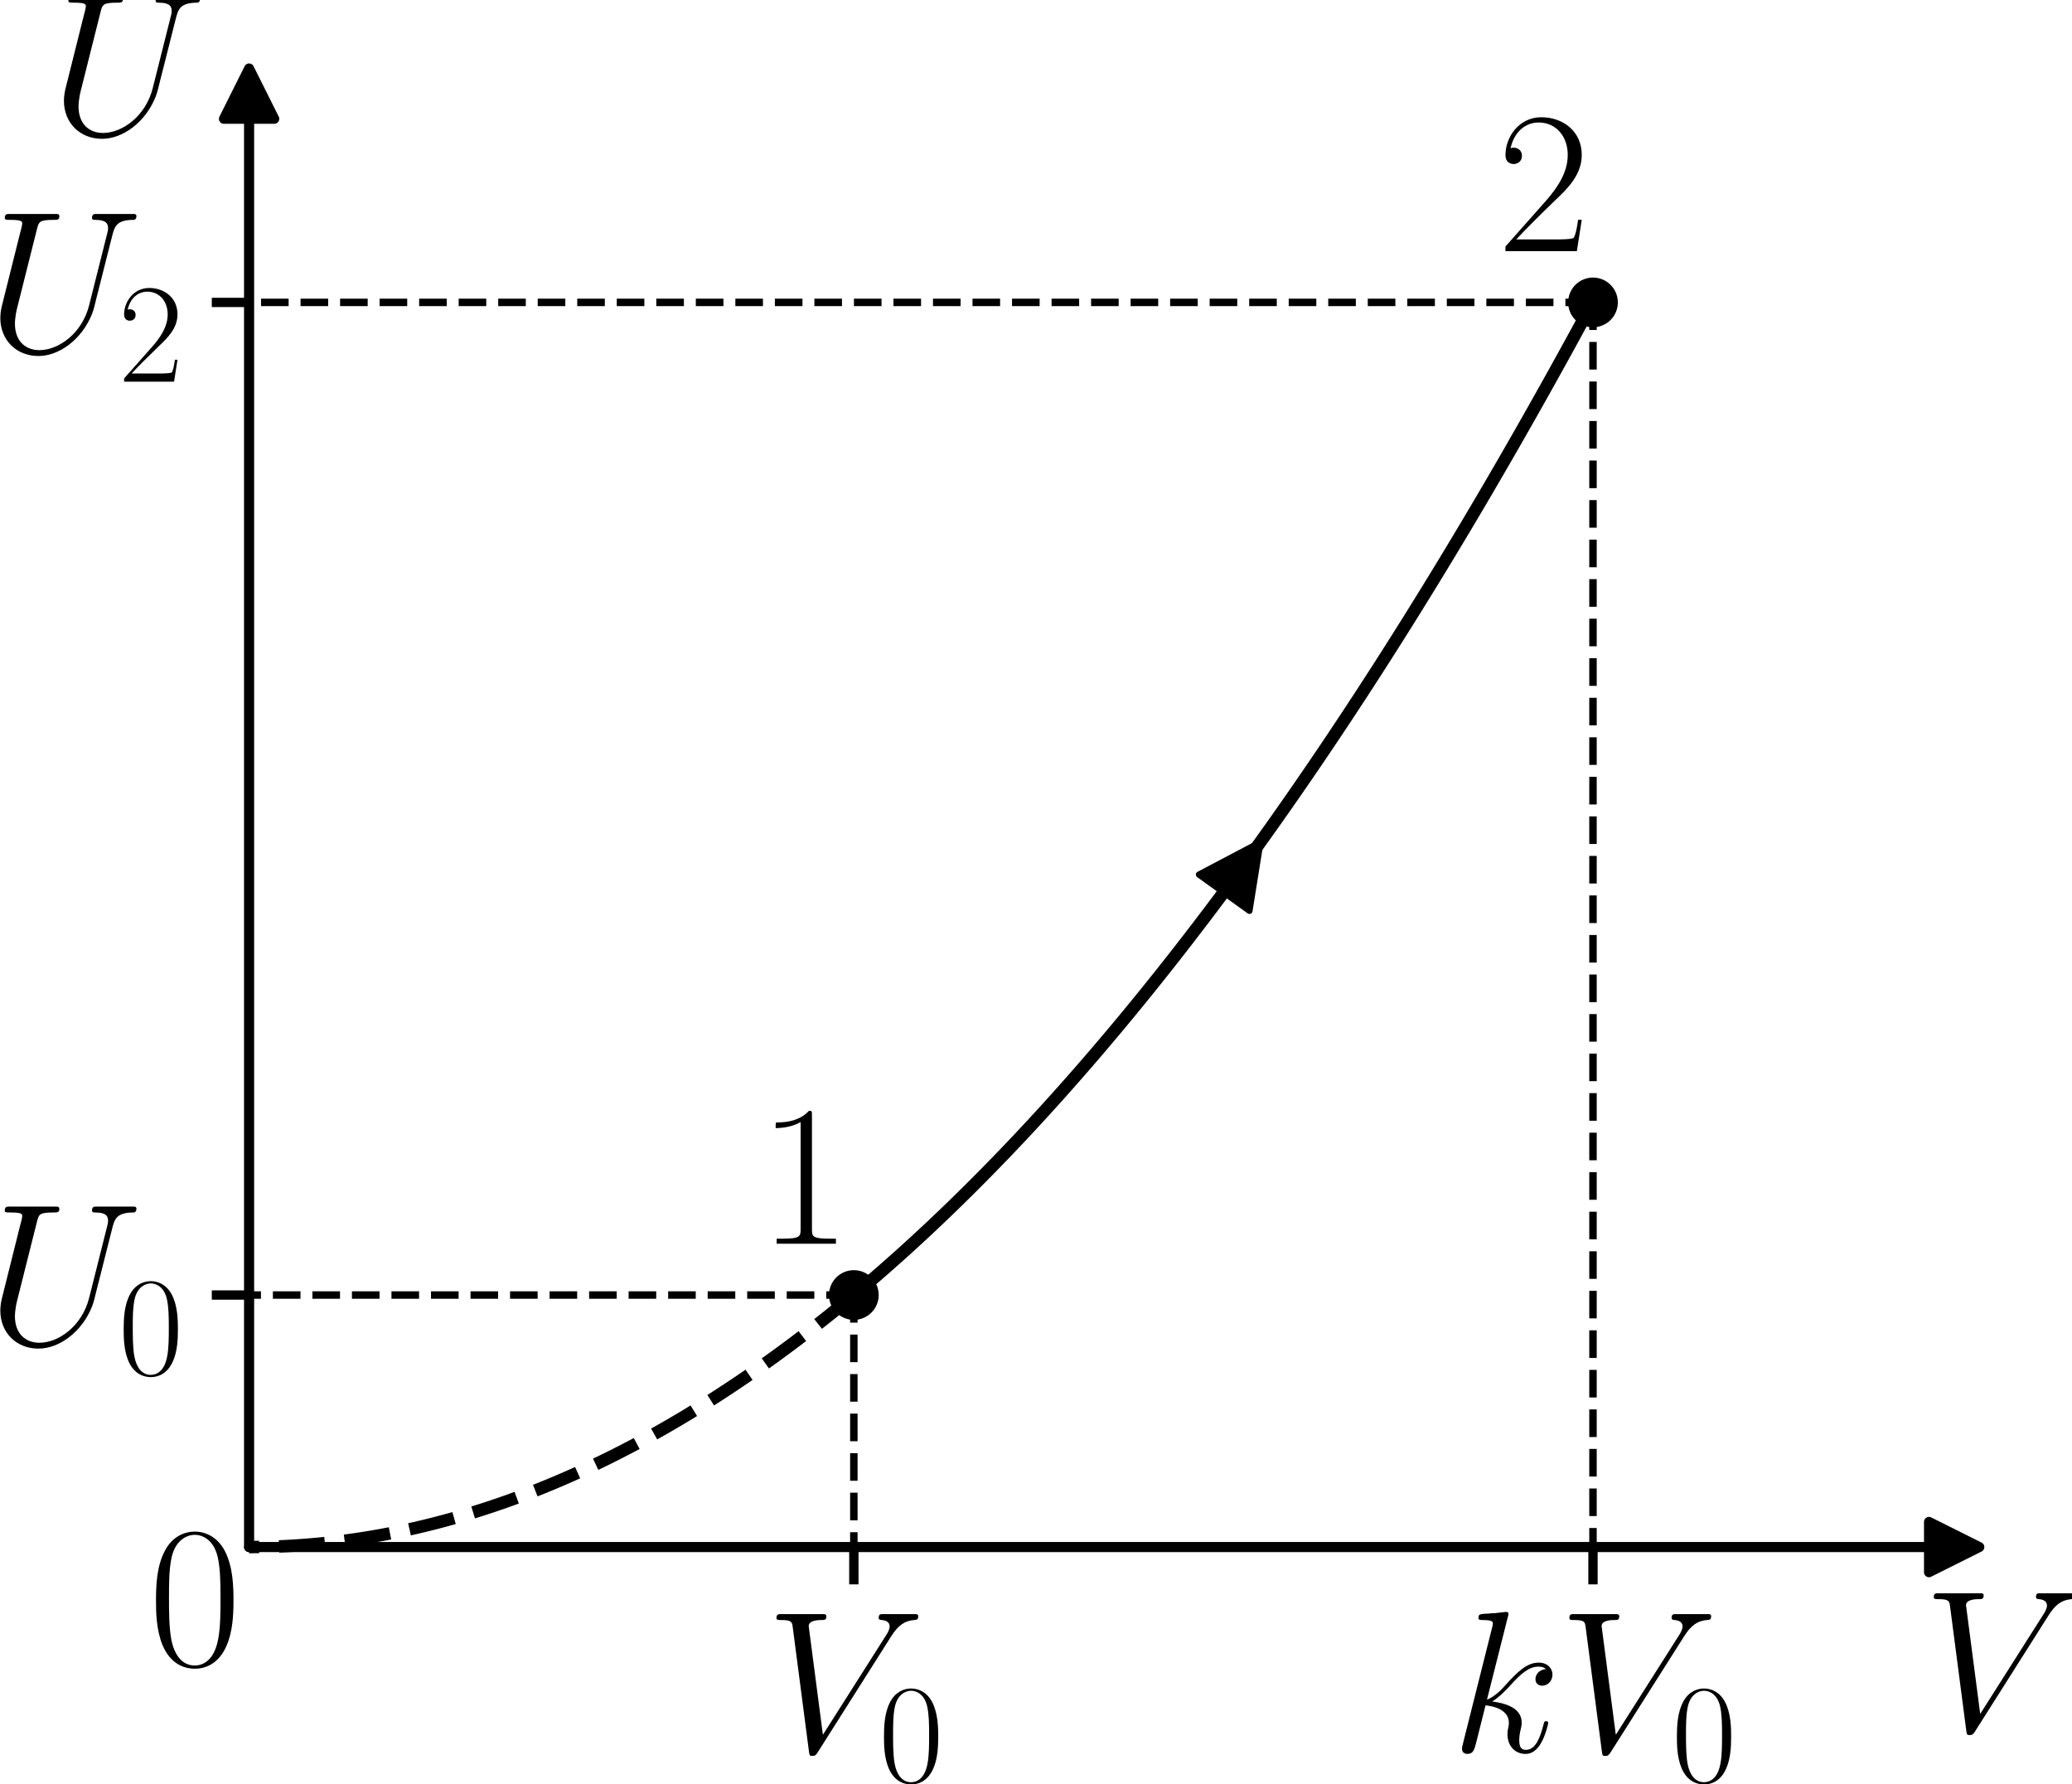 <?xml version="1.0" encoding="UTF-8" standalone="no"?>
<svg
   width="333.397pt"
   height="287.052pt"
   viewBox="0 0 333.397 287.052"
   version="1.1"
   id="svg28"
   sodipodi:docname="477t2.svg"
   inkscape:version="1.3 (0e150ed, 2023-07-21)"
   xmlns:inkscape="http://www.inkscape.org/namespaces/inkscape"
   xmlns:sodipodi="http://sodipodi.sourceforge.net/DTD/sodipodi-0.dtd"
   xmlns:xlink="http://www.w3.org/1999/xlink"
   xmlns="http://www.w3.org/2000/svg"
   xmlns:svg="http://www.w3.org/2000/svg"
   xmlns:rdf="http://www.w3.org/1999/02/22-rdf-syntax-ns#"
   xmlns:cc="http://creativecommons.org/ns#"
   xmlns:dc="http://purl.org/dc/elements/1.1/">
  <sodipodi:namedview
     id="namedview28"
     pagecolor="#ffffff"
     bordercolor="#000000"
     borderopacity="0.25"
     inkscape:showpageshadow="2"
     inkscape:pageopacity="0.0"
     inkscape:pagecheckerboard="0"
     inkscape:deskcolor="#d1d1d1"
     inkscape:document-units="pt"
     inkscape:zoom="0.5831696"
     inkscape:cx="220.34756"
     inkscape:cy="192.05391"
     inkscape:window-width="1312"
     inkscape:window-height="449"
     inkscape:window-x="0"
     inkscape:window-y="25"
     inkscape:window-maximized="0"
     inkscape:current-layer="svg28" />
  <defs
     id="defs1">
    <style
       type="text/css"
       id="style1">*{stroke-linejoin: round; stroke-linecap: butt}</style>
  </defs>
  <g
     id="matplotlib.axis_1"
     transform="translate(-9.367,-8.289)">
    <g
       id="xtick_1">
      <g
         id="line2d_1">
        <defs
           id="defs2">
          <path
             id="mcae298d97e"
             d="M 0,0 V 6"
             style="stroke:#000000;stroke-width:1.5" />
        </defs>
        <g
           id="g2">
          <use
             xlink:href="#mcae298d97e"
             x="146.756"
             y="257.161"
             style="stroke:#000000;stroke-width:1.5"
             id="use2" />
        </g>
      </g>
    </g>
    <g
       id="xtick_2">
      <g
         id="line2d_2">
        <g
           id="g3">
          <use
             xlink:href="#mcae298d97e"
             x="265.689"
             y="257.161"
             style="stroke:#000000;stroke-width:1.5"
             id="use3" />
        </g>
      </g>
    </g>
  </g>
  <g
     id="matplotlib.axis_2"
     transform="translate(-9.367,-8.289)">
    <g
       id="ytick_1">
      <g
         id="line2d_3">
        <defs
           id="defs3">
          <path
             id="m9d25c95247"
             d="M 0,0 H -6"
             style="stroke:#000000;stroke-width:1.5" />
        </defs>
        <g
           id="g4">
          <use
             xlink:href="#m9d25c95247"
             x="49.447"
             y="216.616"
             style="stroke:#000000;stroke-width:1.5"
             id="use4" />
        </g>
      </g>
    </g>
    <g
       id="ytick_2">
      <g
         id="line2d_4">
        <g
           id="g5">
          <use
             xlink:href="#m9d25c95247"
             x="49.447"
             y="56.938"
             style="stroke:#000000;stroke-width:1.5"
             id="use5" />
        </g>
      </g>
    </g>
  </g>
  <g
     id="line2d_5"
     transform="translate(-9.367,-8.289)">
    <path
       d="m 146.756,216.616 -0.983,0.815 -0.983,0.807 -0.983,0.798 -0.983,0.79 -0.983,0.782 -0.983,0.774 -0.983,0.765 -0.983,0.757 -0.983,0.749 -0.983,0.741 -0.983,0.732 -0.983,0.724 -0.983,0.716 -0.983,0.707 -0.983,0.699 -0.983,0.691 -0.983,0.683 -0.983,0.674 -0.983,0.666 -0.983,0.658 -0.983,0.649 -0.983,0.641 -0.983,0.633 -0.983,0.625 -0.983,0.616 -0.983,0.608 -0.983,0.6 -0.983,0.592 -0.983,0.583 -0.983,0.575 -0.983,0.567 -0.983,0.558 -0.983,0.55 -0.983,0.542 -0.983,0.534 -0.983,0.525 -0.983,0.517 -0.983,0.509 -0.983,0.501 -0.983,0.492 -0.983,0.484 -0.983,0.476 -0.983,0.467 -0.983,0.459 -0.983,0.451 -0.983,0.443 -0.983,0.434 -0.983,0.426 -0.983,0.418 -0.983,0.41 -0.983,0.401 -0.983,0.393 -0.983,0.385 -0.983,0.376 -0.983,0.368 -0.983,0.36 -0.983,0.352 -0.983,0.343 -0.983,0.335 -0.983,0.327 -0.983,0.319 -0.983,0.31 -0.983,0.302 -0.983,0.294 -0.983,0.285 -0.983,0.277 -0.983,0.269 -0.983,0.261 -0.983,0.252 -0.983,0.244 -0.983,0.236 -0.983,0.228 -0.983,0.219 -0.983,0.211 -0.983,0.203 -0.983,0.194 -0.983,0.186 -0.983,0.178 -0.983,0.17 -0.983,0.161 -0.983,0.153 -0.983,0.145 -0.983,0.137 -0.983,0.128 -0.983,0.12 -0.983,0.112 -0.983,0.103 -0.983,0.095 -0.983,0.087 -0.983,0.079 -0.983,0.07 -0.983,0.062 -0.983,0.054 -0.983,0.045 -0.983,0.037 -0.983,0.029 -0.983,0.021 -0.983,0.012 -0.983,0.004"
       clip-path="url(#p7b56c5283e)"
       style="fill:none;stroke:#000000;stroke-width:2;stroke-dasharray:7.4, 3.2;stroke-dashoffset:0"
       id="path5" />
  </g>
  <g
     id="line2d_6"
     transform="translate(-9.367,-8.289)">
    <path
       d="m 146.756,216.616 1.201,-1.007 1.201,-1.02 1.201,-1.032 1.201,-1.044 1.201,-1.057 1.201,-1.069 1.201,-1.081 1.201,-1.094 1.201,-1.106 1.201,-1.119 1.201,-1.131 1.201,-1.143 1.201,-1.156 1.201,-1.168 1.201,-1.18 1.201,-1.193 1.201,-1.205 1.201,-1.217 1.201,-1.23 1.201,-1.242 1.201,-1.254 1.201,-1.267 1.201,-1.279 1.201,-1.292 1.201,-1.304 1.201,-1.316 1.201,-1.329 1.201,-1.341 1.201,-1.353 1.201,-1.366 1.201,-1.378 1.201,-1.39 1.201,-1.403 1.201,-1.415 1.201,-1.428 1.201,-1.44 1.201,-1.452 1.201,-1.465 1.201,-1.477 1.201,-1.489 1.201,-1.502 1.201,-1.514 1.201,-1.526 1.201,-1.539 1.201,-1.551 1.201,-1.563 1.201,-1.576 1.201,-1.588 1.201,-1.601 1.201,-1.613 1.201,-1.625 1.201,-1.638 1.201,-1.65 1.201,-1.662 1.201,-1.675 1.201,-1.687 1.201,-1.699 1.201,-1.712 1.201,-1.724 1.201,-1.737 1.201,-1.749 1.201,-1.761 1.201,-1.774 1.201,-1.786 1.201,-1.798 1.201,-1.811 1.201,-1.823 1.201,-1.835 1.201,-1.848 1.201,-1.86 1.201,-1.872 1.201,-1.885 1.201,-1.897 1.201,-1.91 1.201,-1.922 1.201,-1.934 1.201,-1.947 1.201,-1.959 1.201,-1.971 1.201,-1.984 1.201,-1.996 1.201,-2.008 1.201,-2.021 1.201,-2.033 1.201,-2.045 1.201,-2.058 1.201,-2.07 1.201,-2.083 1.201,-2.095 1.201,-2.107 1.201,-2.12 1.201,-2.132 1.201,-2.144 1.201,-2.157 1.201,-2.169 1.201,-2.181 1.201,-2.194 1.201,-2.206 1.201,-2.219"
       clip-path="url(#p7b56c5283e)"
       style="fill:none;stroke:#000000;stroke-width:2;stroke-linecap:square"
       id="path6" />
  </g>
  <g
     id="line2d_7"
     transform="translate(-9.367,-8.289)">
    <path
       d="M 146.756,216.616"
       clip-path="url(#p7b56c5283e)"
       style="fill:none;stroke:#000000;stroke-width:1.5;stroke-linecap:square"
       id="path7" />
    <defs
       id="defs7">
      <path
         id="mca605ad9bb"
         d="M 0,3.5 C 0.928,3.5 1.819,3.131 2.475,2.475 3.131,1.819 3.5,0.928 3.5,0 3.5,-0.928 3.131,-1.819 2.475,-2.475 1.819,-3.131 0.928,-3.5 0,-3.5 c -0.928,0 -1.819,0.369 -2.475,1.025 C -3.131,-1.819 -3.5,-0.928 -3.5,0 c 0,0.928 0.369,1.819 1.025,2.475 C -1.819,3.131 -0.928,3.5 0,3.5 Z"
         style="stroke:#000000" />
    </defs>
    <g
       clip-path="url(#p7b56c5283e)"
       id="g7">
      <use
         xlink:href="#mca605ad9bb"
         x="146.756"
         y="216.616"
         style="stroke:#000000"
         id="use7" />
    </g>
  </g>
  <g
     id="line2d_8"
     transform="translate(-9.367,-8.289)">
    <path
       d="M 265.689,56.938"
       clip-path="url(#p7b56c5283e)"
       style="fill:none;stroke:#000000;stroke-width:1.5;stroke-linecap:square"
       id="path8" />
    <g
       clip-path="url(#p7b56c5283e)"
       id="g8">
      <use
         xlink:href="#mca605ad9bb"
         x="265.689"
         y="56.938"
         style="stroke:#000000"
         id="use8" />
    </g>
  </g>
  <g
     id="line2d_9"
     transform="translate(-9.367,-8.289)">
    <path
       d="m 146.756,216.616 v 40.545"
       clip-path="url(#p7b56c5283e)"
       style="fill:none;stroke:#000000;stroke-width:1.2;stroke-dasharray:4.44, 1.92;stroke-dashoffset:0"
       id="path9" />
  </g>
  <g
     id="line2d_10"
     transform="translate(-9.367,-8.289)">
    <path
       d="M 146.756,216.616 H 49.447"
       clip-path="url(#p7b56c5283e)"
       style="fill:none;stroke:#000000;stroke-width:1.2;stroke-dasharray:4.44, 1.92;stroke-dashoffset:0"
       id="path10" />
  </g>
  <g
     id="line2d_11"
     transform="translate(-9.367,-8.289)">
    <defs
       id="defs10">
      <path
         id="mc2dc061c60"
         d="M 0,2.5 C 0.663,2.5 1.299,2.237 1.768,1.768 2.237,1.299 2.5,0.663 2.5,0 2.5,-0.663 2.237,-1.299 1.768,-1.768 1.299,-2.237 0.663,-2.5 0,-2.5 c -0.663,0 -1.299,0.263 -1.768,0.732 C -2.237,-1.299 -2.5,-0.663 -2.5,0 c 0,0.663 0.263,1.299 0.732,1.768 C -1.299,2.237 -0.663,2.5 0,2.5 Z"
         style="stroke:#000000" />
    </defs>
    <g
       clip-path="url(#p7b56c5283e)"
       id="g10">
      <use
         xlink:href="#mc2dc061c60"
         x="146.756"
         y="216.616"
         style="stroke:#000000"
         id="use10" />
    </g>
  </g>
  <g
     id="line2d_12"
     transform="translate(-9.367,-8.289)">
    <path
       d="M 265.689,56.938 V 257.161"
       clip-path="url(#p7b56c5283e)"
       style="fill:none;stroke:#000000;stroke-width:1.2;stroke-dasharray:4.44, 1.92;stroke-dashoffset:0"
       id="path11" />
  </g>
  <g
     id="line2d_13"
     transform="translate(-9.367,-8.289)">
    <path
       d="M 265.689,56.938 H 49.447"
       clip-path="url(#p7b56c5283e)"
       style="fill:none;stroke:#000000;stroke-width:1.2;stroke-dasharray:4.44, 1.92;stroke-dashoffset:0"
       id="path12" />
  </g>
  <g
     id="line2d_14"
     transform="translate(-9.367,-8.289)">
    <g
       clip-path="url(#p7b56c5283e)"
       id="g12">
      <use
         xlink:href="#mc2dc061c60"
         x="265.689"
         y="56.938"
         style="stroke:#000000"
         id="use12" />
    </g>
  </g>
  <g
     id="patch_3"
     transform="translate(-9.367,-8.289)">
    <path
       d="m 212.795,142.91 q 0.018,-0.025 -0.616,0.859"
       clip-path="url(#p7b56c5283e)"
       style="fill:none;stroke:#000000;stroke-linecap:round"
       id="path13" />
    <path
       d="m 202.286,148.981 9.892,-5.211 -1.766,11.04 z"
       clip-path="url(#p7b56c5283e)"
       style="stroke:#000000;stroke-linecap:round"
       id="path14" />
  </g>
  <g
     id="text_1"
     transform="translate(-9.367,-8.289)">
    <!-- 1 -->
    <g
       transform="matrix(0.32,0,0,-0.32,131.336,208.367)"
       id="g14">
      <defs
         id="defs14">
        <path
           id="CMR17-31"
           d="m 1702,4058 c 0,134 -6,134 -96,134 -249,-276 -627,-365 -985,-365 -19,0 -51,0 -58,-19 -6,-13 -6,-26 -6,-160 198,0 531,38 787,191 V 461 C 1344,236 1331,160 781,160 H 589 V 0 c 307,0 627,0 934,0 307,0 627,0 935,0 v 160 h -192 c -551,0 -564,70 -564,298 z"
           transform="scale(0.016)" />
      </defs>
      <use
         xlink:href="#CMR17-31"
         transform="scale(0.996)"
         id="use14" />
    </g>
  </g>
  <g
     id="text_2"
     transform="translate(-9.367,-8.289)">
    <!-- 2 -->
    <g
       transform="matrix(0.32,0,0,-0.32,250.269,48.689)"
       id="g15">
      <defs
         id="defs15">
        <path
           id="CMR17-32"
           d="M 2669,989 H 2554 C 2490,536 2438,459 2413,420 2381,369 1920,369 1830,369 H 602 c 230,250 678,703 1222,1228 390,370 845,805 845,1438 0,755 -602,1189 -1274,1189 -704,0 -1133,-620 -1133,-1194 0,-250 186,-282 263,-282 64,0 256,39 256,262 0,197 -167,254 -256,254 -39,0 -77,-6 -103,-19 122,545 493,813 884,813 556,0 921,-441 921,-1023 0,-556 -326,-1035 -691,-1451 L 262,146 V 0 h 2253 z"
           transform="scale(0.016)" />
      </defs>
      <use
         xlink:href="#CMR17-32"
         transform="scale(0.996)"
         id="use15" />
    </g>
  </g>
  <g
     id="text_3"
     transform="translate(-9.367,-8.289)">
    <!-- $V_0$ -->
    <g
       transform="matrix(0.32,0,0,-0.32,132.54,290.113)"
       id="g17">
      <defs
         id="defs16">
        <path
           id="CMMI12-56"
           d="m 3962,3640 c 217,344 416,496 742,522 64,6 115,6 115,120 0,26 -13,64 -70,64 -115,0 -391,0 -506,0 -185,0 -377,0 -557,0 -51,0 -115,0 -115,-120 0,-58 58,-64 83,-64 237,-19 263,-133 263,-210 0,-95 -90,-242 -96,-248 L 1811,540 1363,3969 c 0,191 333,191 403,191 96,0 154,0 154,122 0,64 -70,64 -90,64 -108,0 -236,0 -345,0 h -359 c -467,0 -659,0 -665,0 -39,0 -115,0 -115,-116 0,-70 44,-70 147,-70 326,0 345,-58 365,-216 L 1370,24 c 19,-133 19,-152 108,-152 77,0 109,19 173,120 z"
           transform="scale(0.016)" />
        <path
           id="CMR17-30"
           d="m 2688,2025 c 0,391 -6,1055 -275,1566 -237,448 -615,607 -947,607 -308,0 -698,-140 -941,-601 C 269,3118 243,2524 243,2025 c 0,-364 7,-919 205,-1406 275,-658 768,-747 1018,-747 294,0 742,121 1004,728 192,442 218,959 218,1425 z M 1466,-26 c -410,0 -653,351 -743,838 -70,376 -70,926 -70,1284 0,492 0,901 83,1291 122,542 480,709 730,709 262,0 601,-173 723,-696 83,-364 89,-793 89,-1304 0,-416 0,-927 -76,-1304 C 2067,95 1690,-26 1466,-26 Z"
           transform="scale(0.016)" />
      </defs>
      <use
         xlink:href="#CMMI12-56"
         transform="scale(0.996)"
         id="use16" />
      <use
         xlink:href="#CMR17-30"
         transform="matrix(0.697,0,0,0.697,56.87,-14.944)"
         id="use17" />
    </g>
  </g>
  <g
     id="text_4"
     transform="translate(-9.367,-8.289)">
    <!-- $U_0$ -->
    <g
       transform="matrix(0.32,0,0,-0.32,7.2,224.585)"
       id="g19">
      <defs
         id="defs17">
        <path
           id="CMMI12-55"
           d="M 3238,1474 C 3014,581 2272,57 1670,57 1210,57 896,363 896,891 c 0,25 0,216 70,496 l 628,2500 c 57,216 70,280 524,280 116,0 180,0 180,115 0,70 -58,70 -96,70 -116,0 -250,0 -372,0 h -755 c -121,0 -256,0 -377,0 -45,0 -122,0 -122,-121 0,-64 45,-64 166,-64 384,0 384,-51 384,-121 0,-38 -44,-222 -76,-331 L 493,1488 c -19,-70 -58,-242 -58,-413 0,-701 506,-1203 1203,-1203 647,0 1364,512 1690,1325 45,108 102,333 141,505 64,231 198,794 243,960 l 243,961 c 83,333 135,544 698,544 51,6 77,57 77,115 0,70 -58,70 -84,70 -89,0 -204,0 -294,0 h -301 c -397,0 -601,0 -608,0 -38,0 -115,0 -115,-121 0,-64 51,-64 96,-64 384,0 410,-147 410,-262 0,-57 0,-77 -26,-166 z"
           transform="scale(0.016)" />
      </defs>
      <use
         xlink:href="#CMMI12-55"
         transform="scale(0.996)"
         id="use18" />
      <use
         xlink:href="#CMR17-30"
         transform="matrix(0.697,0,0,0.697,66.252,-14.944)"
         id="use19" />
    </g>
  </g>
  <g
     id="text_5"
     transform="translate(-9.367,-8.289)">
    <!-- $kV_0$ -->
    <g
       transform="matrix(0.32,0,0,-0.32,242.82,290.113)"
       id="g22">
      <defs
         id="defs19">
        <path
           id="CMMI12-6b"
           d="m 1798,4257 c 7,26 20,64 20,95 0,64 -64,64 -77,64 -7,0 -237,-23 -352,-39 -109,0 -205,-19 -320,-19 -154,-13 -199,-19 -199,-134 0,-64 64,-64 128,-64 327,0 327,-57 327,-120 0,-25 0,-38 -32,-152 L 378,248 C 352,152 352,140 352,101 352,-38 461,-64 525,-64 704,-64 742,77 794,275 l 300,1194 c 461,-51 736,-243 736,-549 0,-39 0,-64 -19,-160 -25,-96 -25,-172 -25,-204 0,-371 243,-620 569,-620 295,0 448,268 499,358 135,236 218,594 218,619 0,32 -26,58 -64,58 -58,0 -64,-26 -90,-128 -89,-332 -224,-779 -550,-779 -128,0 -211,64 -211,306 0,122 25,262 51,358 26,115 26,121 26,198 0,377 -340,588 -928,664 230,141 460,390 550,486 365,408 614,613 909,613 147,0 185,-39 230,-77 -237,-26 -326,-192 -326,-319 0,-154 121,-205 211,-205 173,0 326,147 326,352 0,185 -147,376 -435,376 -352,0 -640,-249 -1094,-760 -64,-76 -301,-319 -538,-408 z"
           transform="scale(0.016)" />
      </defs>
      <use
         xlink:href="#CMMI12-6b"
         transform="scale(0.996)"
         id="use20" />
      <use
         xlink:href="#CMMI12-56"
         transform="matrix(0.996,0,0,0.996,54.079,0)"
         id="use21" />
      <use
         xlink:href="#CMR17-30"
         transform="matrix(0.697,0,0,0.697,110.949,-14.944)"
         id="use22" />
    </g>
  </g>
  <g
     id="text_6"
     transform="translate(-9.367,-8.289)">
    <!-- $U_2$ -->
    <g
       transform="matrix(0.32,0,0,-0.32,7.2,64.907)"
       id="g24">
      <use
         xlink:href="#CMMI12-55"
         transform="scale(0.996)"
         id="use23" />
      <use
         xlink:href="#CMR17-32"
         transform="matrix(0.697,0,0,0.697,66.252,-14.944)"
         id="use24" />
    </g>
  </g>
  <g
     id="text_7"
     transform="translate(-9.367,-8.289)">
    <!-- $V$ -->
    <g
       transform="matrix(0.32,0,0,-0.32,318.759,286.755)"
       id="g25">
      <use
         xlink:href="#CMMI12-56"
         transform="scale(0.996)"
         id="use25" />
    </g>
  </g>
  <g
     id="text_8"
     transform="translate(-9.367,-8.289)">
    <!-- $U$ -->
    <g
       transform="matrix(0.32,0,0,-0.32,17.435,29.968)"
       id="g26">
      <use
         xlink:href="#CMMI12-55"
         transform="scale(0.996)"
         id="use26" />
    </g>
  </g>
  <g
     id="text_9"
     transform="translate(-9.367,-8.289)">
    <!-- $0$ -->
    <g
       transform="matrix(0.32,0,0,-0.32,33.229,276.083)"
       id="g27">
      <use
         xlink:href="#CMR17-30"
         transform="scale(0.996)"
         id="use27" />
    </g>
  </g>
  <g
     id="patch_4"
     transform="translate(-9.367,-8.289)">
    <path
       d="m 327.858,257.161 -8.109,4.055 v -4.041 H 49.447 v -0.027 H 319.749 v -4.041 z"
       clip-path="url(#p7b56c5283e)"
       style="stroke:#000000;stroke-width:1.6;stroke-linejoin:miter"
       id="path27" />
  </g>
  <g
     id="patch_5"
     transform="translate(-9.367,-8.289)">
    <path
       d="m 49.447,19.296 4.055,8.109 h -4.041 v 229.756 h -0.027 V 27.405 h -4.041 z"
       clip-path="url(#p7b56c5283e)"
       style="stroke:#000000;stroke-width:1.6;stroke-linejoin:miter"
       id="path28" />
  </g>
  <defs
     id="defs28">
    <clipPath
       id="p7b56c5283e">
      <rect
         x="31.27"
         y="7.2"
         width="310.712"
         height="266.112"
         id="rect28" />
    </clipPath>
  </defs>
</svg>
